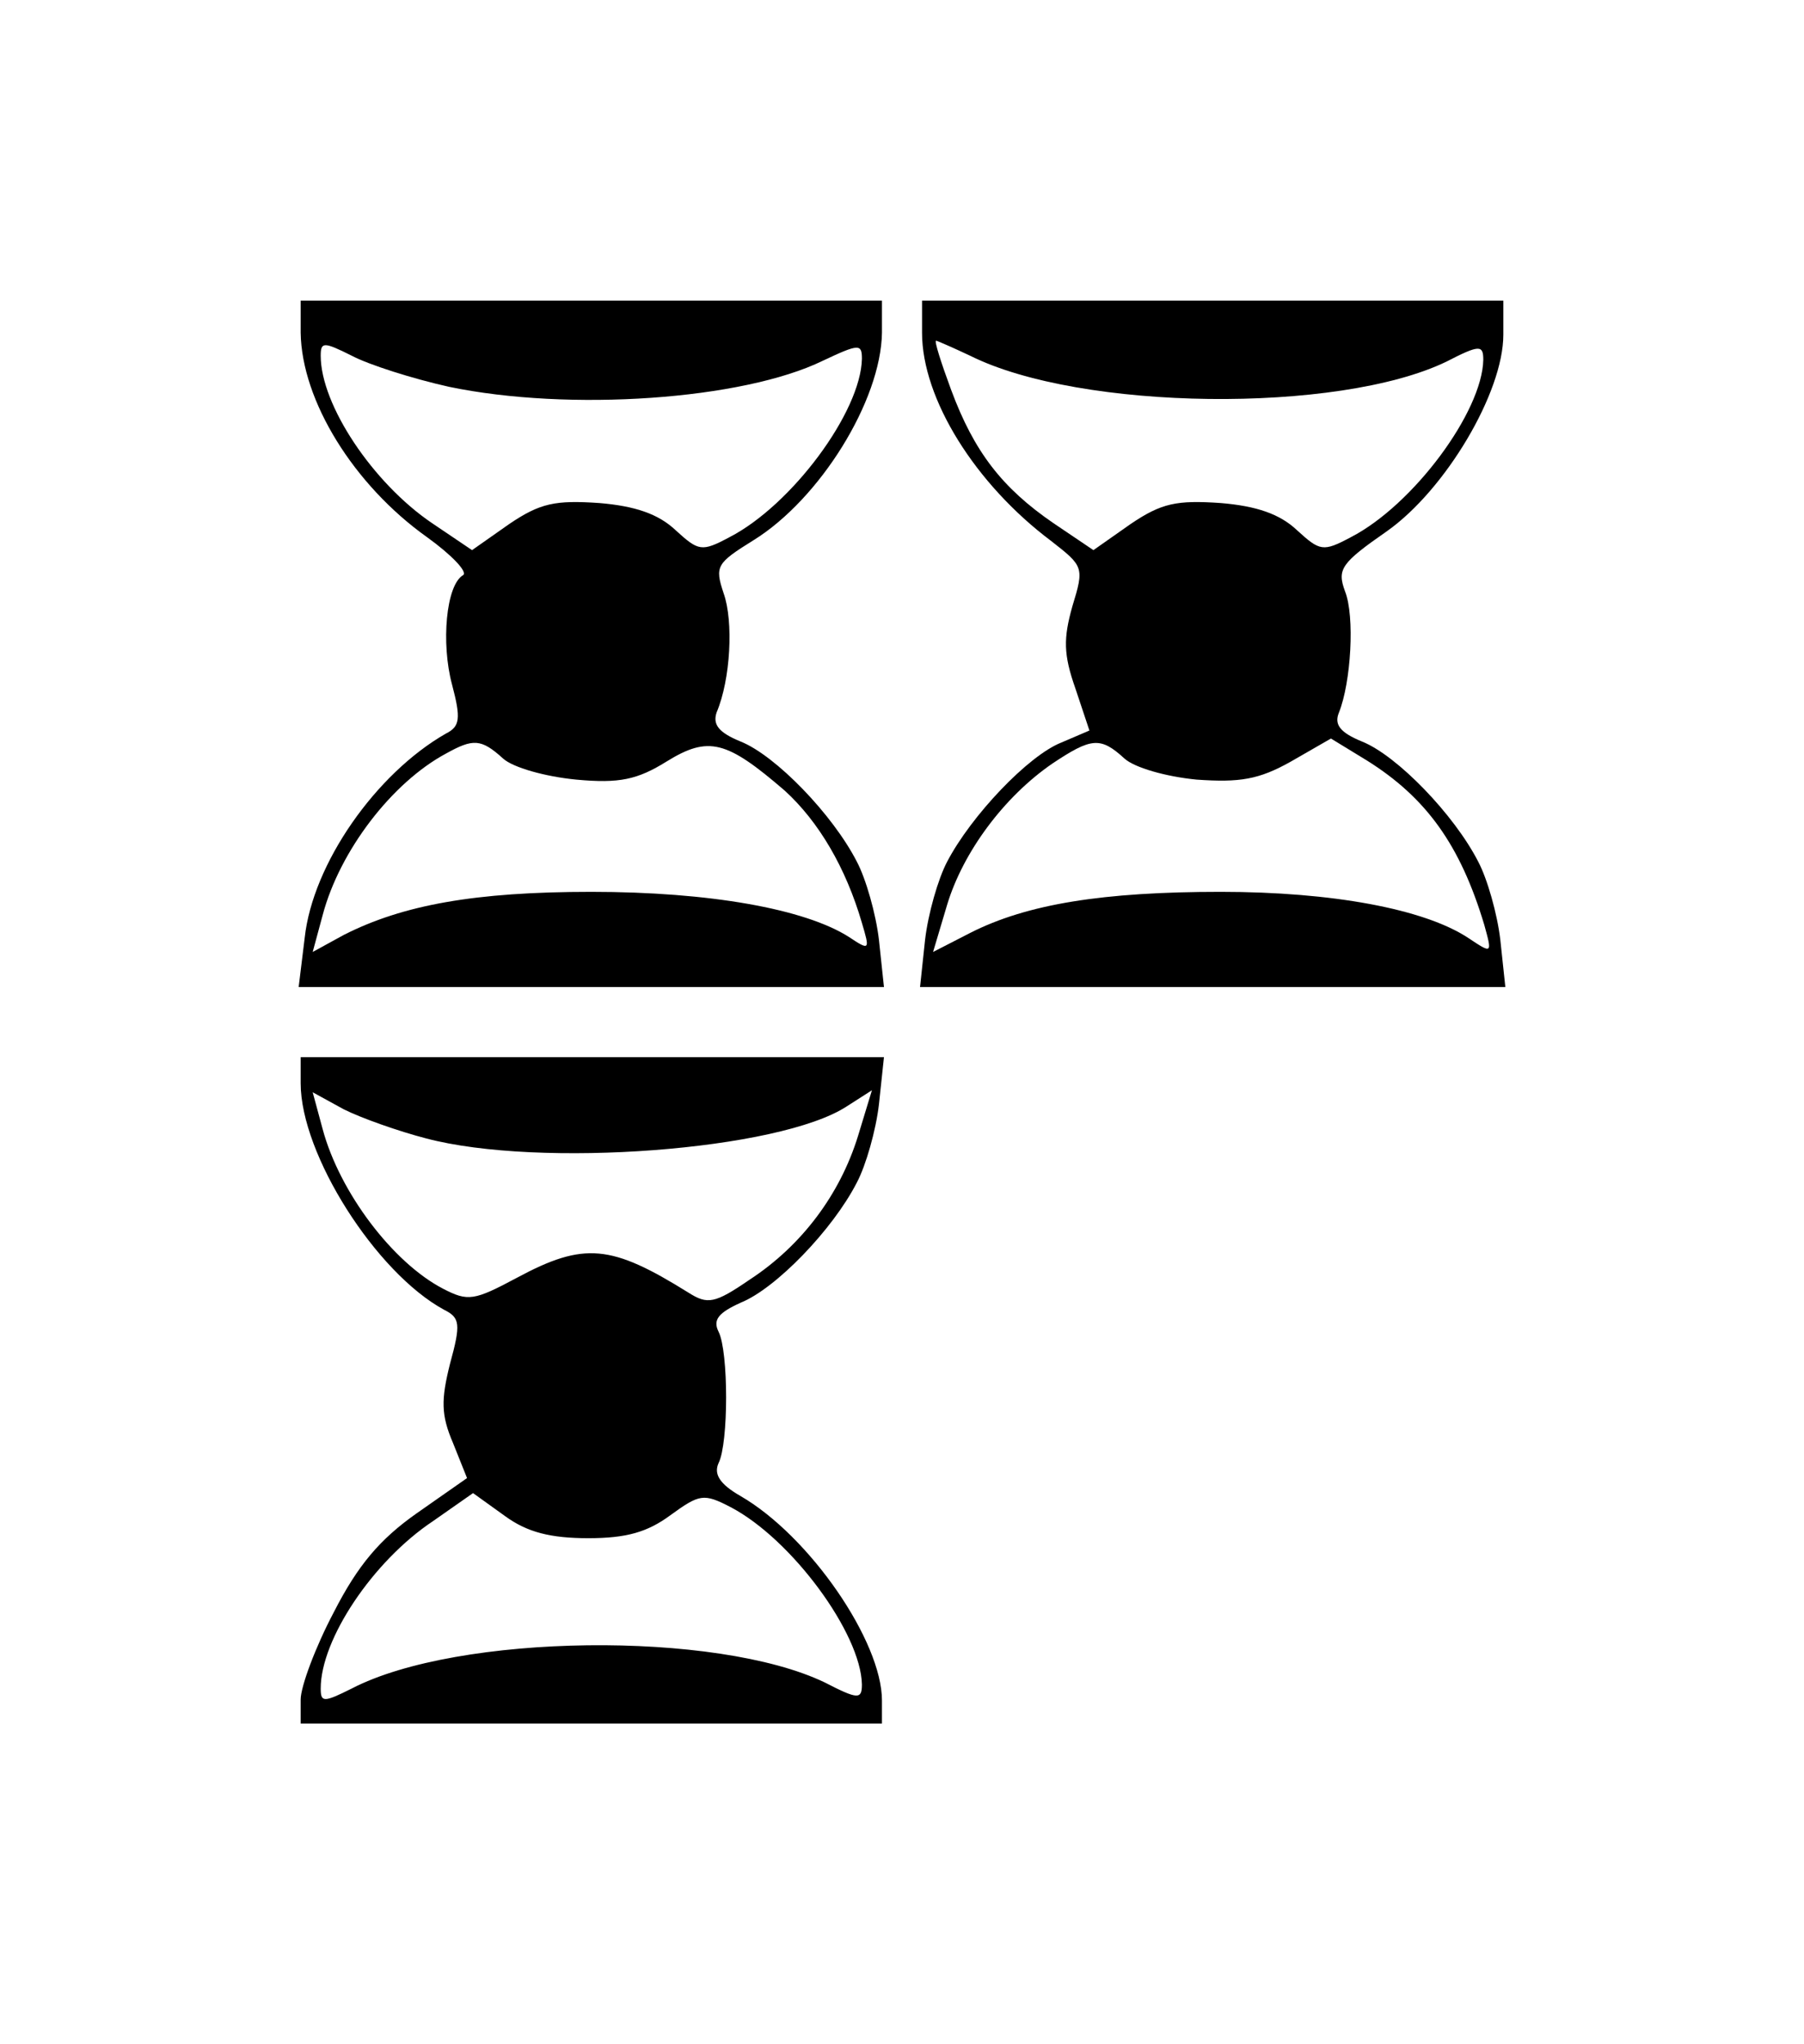 <?xml version="1.0" standalone="no"?>
<!DOCTYPE svg PUBLIC "-//W3C//DTD SVG 20010904//EN"
 "http://www.w3.org/TR/2001/REC-SVG-20010904/DTD/svg10.dtd">
<svg version="1.0" xmlns="http://www.w3.org/2000/svg"
 width="180pt" height="204pt" viewBox="0 0 180 204"
 preserveAspectRatio="xMidYMid meet">
<g transform="translate(0,204) scale(0.1,-0.1)"
fill="#000000" stroke="none">
<path d="M300 1708 c1 -68 53 -152 126 -204 25 -18 41 -35 36 -38 -17 -10 -22
-68 -11 -109 9 -34 8 -42 -6 -49 -70 -40 -133 -130 -141 -204 l-6 -49 292 0
292 0 -5 47 c-3 26 -13 61 -22 78 -24 47 -81 106 -116 120 -22 9 -28 17 -24
29 14 33 17 91 7 119 -9 27 -7 30 30 53 66 41 127 139 128 207 l0 32 -290 0
-290 0 0 -32z m148 -54 c120 -25 293 -13 373 26 36 17 39 17 39 2 -1 -53 -70
-146 -132 -178 -28 -15 -31 -14 -54 7 -17 16 -40 24 -76 27 -44 3 -59 0 -90
-21 l-37 -26 -40 27 c-59 40 -111 118 -111 167 0 14 3 14 31 0 17 -9 61 -23
97 -31z m54 -371 c10 -9 42 -18 73 -21 43 -4 61 0 90 18 42 26 60 21 118 -29
34 -31 61 -77 77 -132 8 -27 8 -28 -13 -14 -44 28 -139 45 -257 45 -116 0
-188 -13 -247 -43 l-31 -17 10 37 c17 64 69 132 123 161 27 15 35 15 57 -5z"/>
<path d="M920 1708 c0 -66 53 -151 129 -208 32 -25 33 -26 21 -65 -9 -32 -9
-48 3 -82 l14 -42 -28 -12 c-33 -13 -90 -73 -114 -119 -9 -17 -19 -52 -22 -78
l-5 -47 292 0 292 0 -5 47 c-3 26 -13 61 -22 78 -24 47 -81 106 -116 120 -22
9 -28 17 -23 29 12 30 16 96 6 121 -8 22 -4 28 42 60 58 41 116 138 116 196
l0 34 -290 0 -290 0 0 -32z m48 -23 c110 -55 367 -58 475 -6 33 17 37 17 37 2
-1 -52 -70 -145 -132 -177 -28 -15 -31 -14 -54 7 -17 16 -40 24 -76 27 -44 3
-59 0 -90 -21 l-37 -26 -40 27 c-51 35 -79 71 -102 133 -10 27 -17 49 -15 49
1 0 17 -7 34 -15z m154 -402 c10 -9 41 -18 72 -21 43 -3 62 0 94 18 l40 23 36
-22 c59 -37 93 -84 117 -164 8 -29 8 -29 -16 -13 -44 29 -136 46 -247 46 -117
0 -193 -12 -250 -41 l-37 -19 14 47 c16 53 57 108 105 141 39 26 48 27 72 5z"/>
<path d="M300 959 c0 -71 75 -189 143 -226 16 -8 17 -14 6 -54 -9 -36 -9 -51
3 -79 l14 -35 -50 -35 c-37 -26 -59 -52 -83 -99 -18 -34 -33 -74 -33 -87 l0
-24 290 0 290 0 0 23 c0 59 -72 164 -141 204 -21 12 -27 22 -22 33 10 20 10
111 0 131 -6 12 0 19 22 29 35 14 92 73 116 120 9 17 19 52 22 78 l5 47 -291
0 -291 0 0 -26z m125 -55 c113 -30 353 -12 420 32 l25 16 -14 -46 c-18 -58
-56 -109 -108 -143 -35 -24 -42 -25 -61 -13 -77 48 -104 51 -171 15 -43 -23
-49 -24 -74 -11 -50 26 -103 96 -120 159 l-10 37 31 -17 c18 -9 55 -22 82 -29z
m162 -399 c38 0 59 6 82 23 29 21 33 22 60 8 61 -32 130 -126 131 -177 0 -15
-4 -15 -37 2 -108 52 -366 49 -472 -6 -28 -14 -31 -14 -31 0 0 49 52 127 112
167 l40 28 32 -23 c22 -16 45 -22 83 -22z"/>
</g>
</svg>
